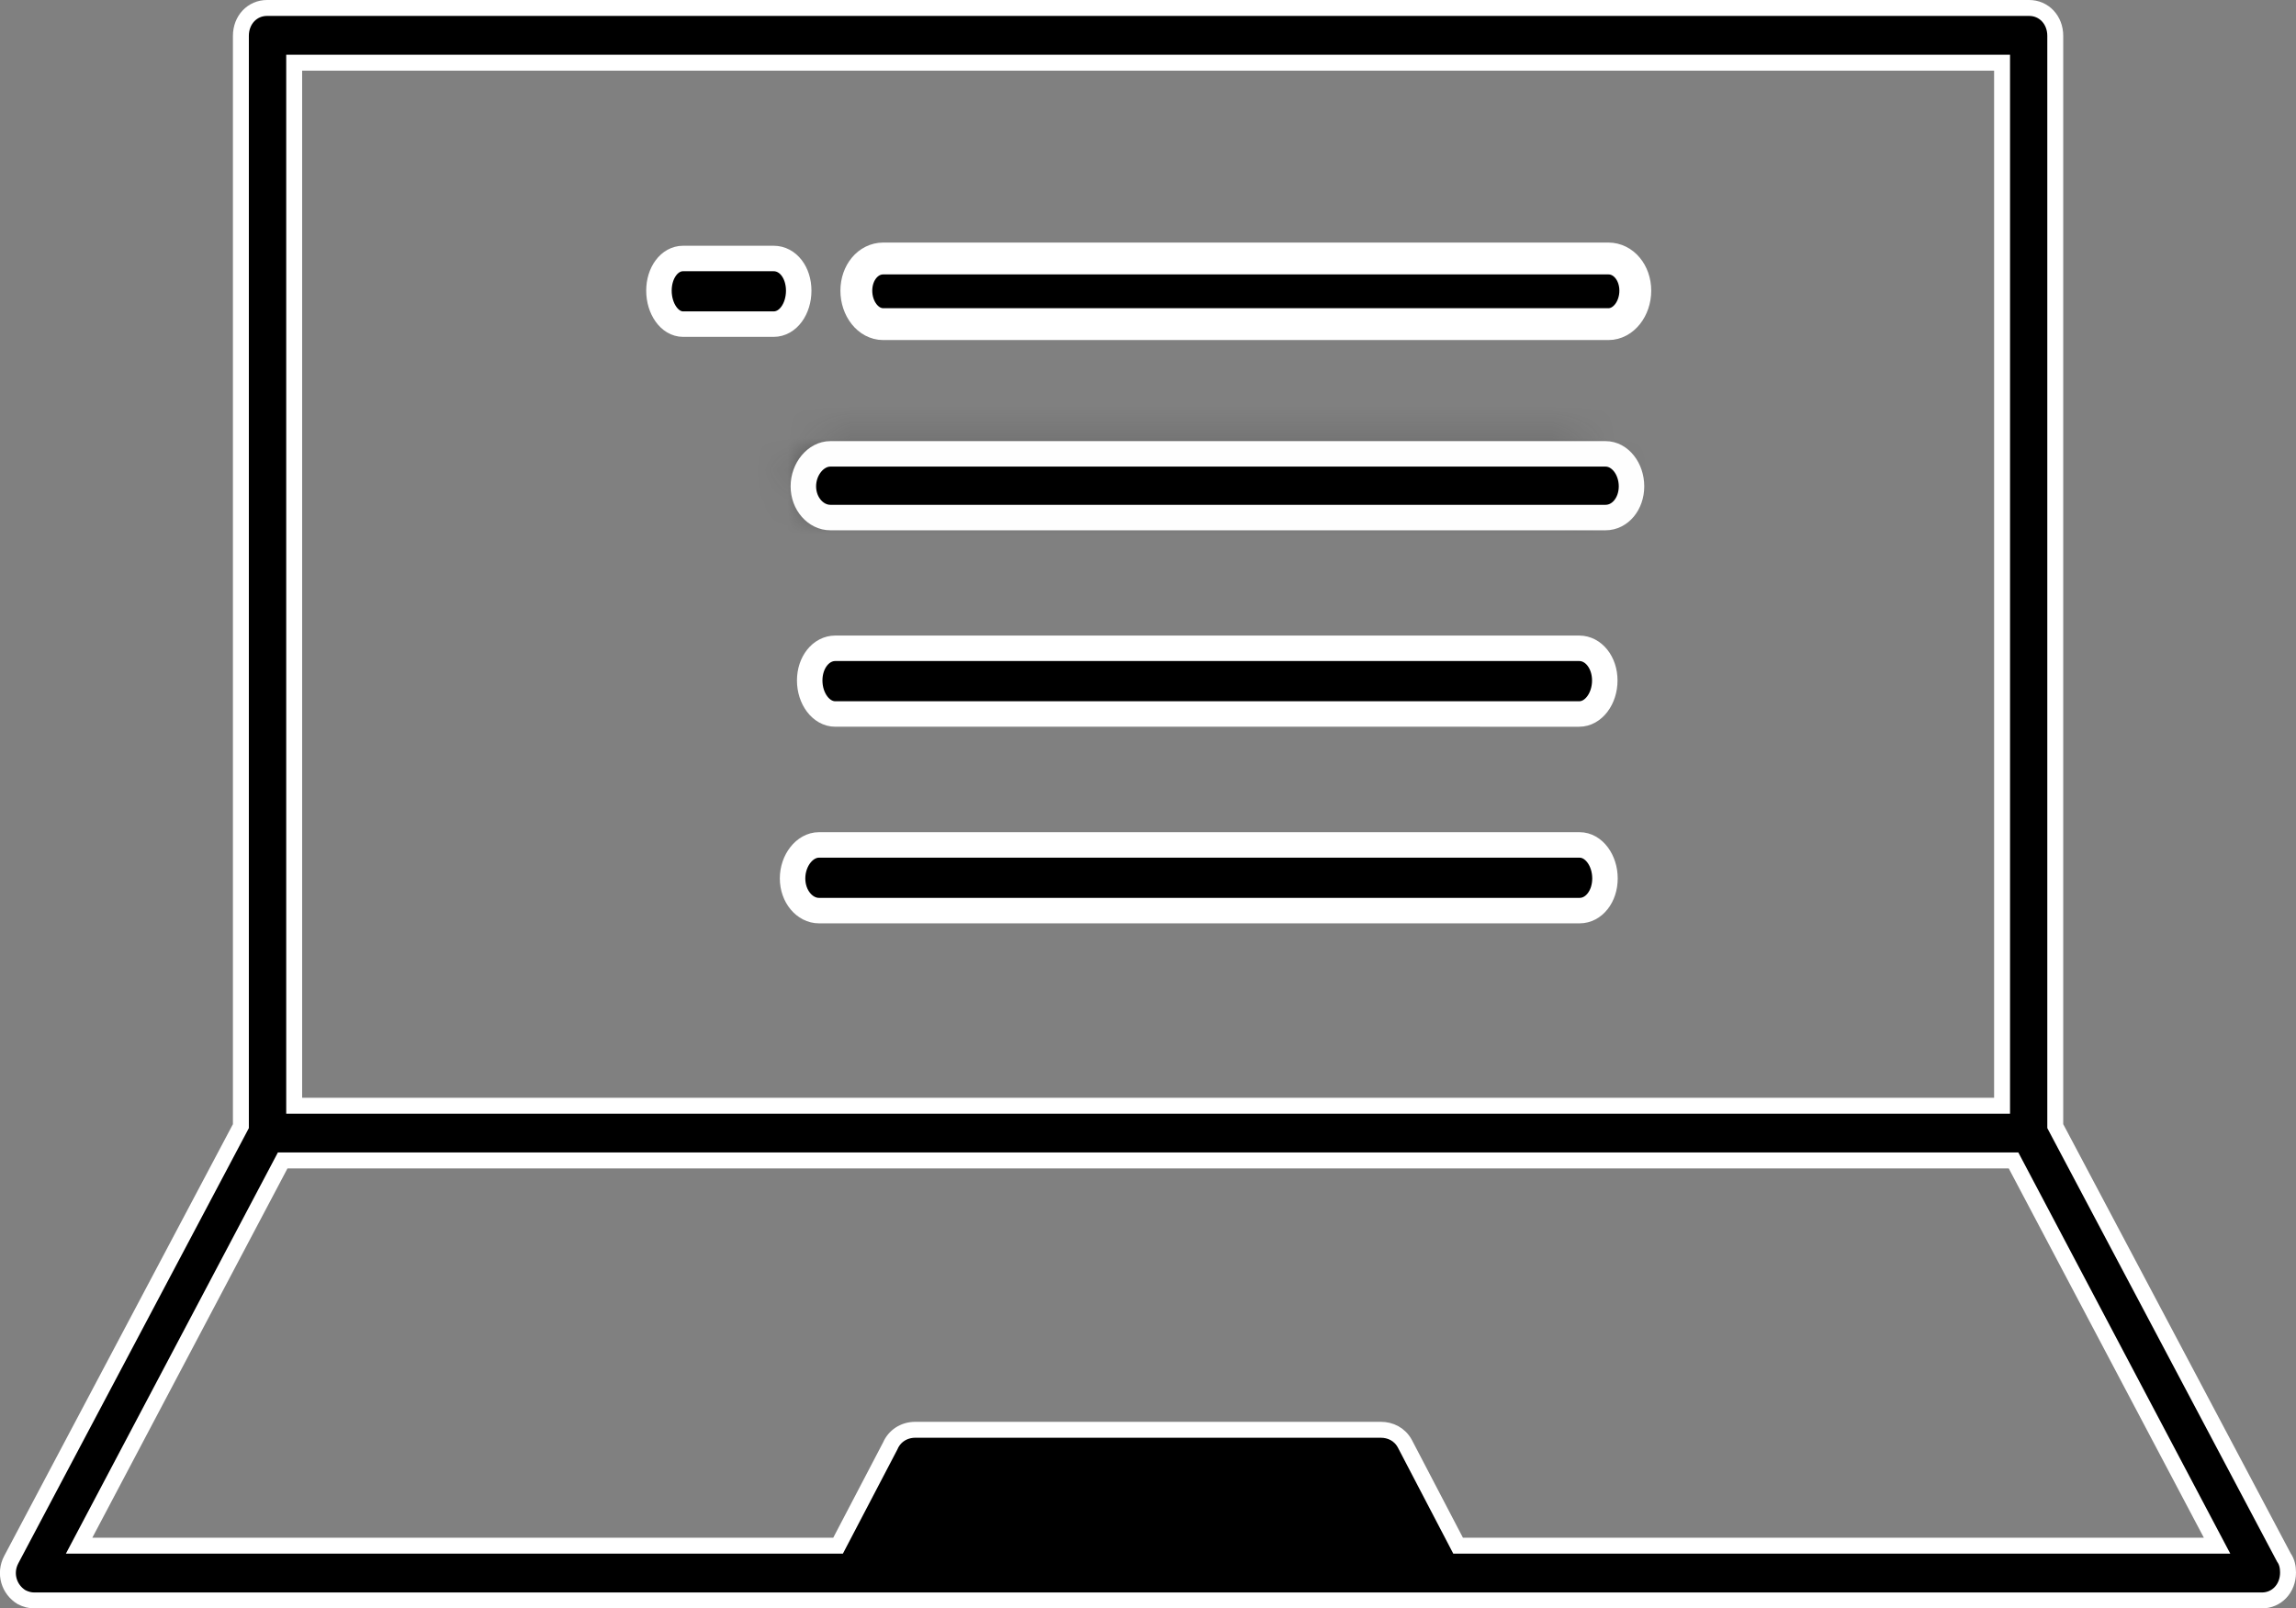 <?xml version="1.0" encoding="UTF-8" standalone="no"?>
<svg
   xmlns:dc="http://purl.org/dc/elements/1.1/"
   xmlns:cc="http://creativecommons.org/ns#"
   xmlns:rdf="http://www.w3.org/1999/02/22-rdf-syntax-ns#"
   xmlns:svg="http://www.w3.org/2000/svg"
   xmlns="http://www.w3.org/2000/svg"
   xmlns:xlink="http://www.w3.org/1999/xlink"
   xmlns:sodipodi="http://sodipodi.sourceforge.net/DTD/sodipodi-0.dtd"
   xmlns:inkscape="http://www.inkscape.org/namespaces/inkscape"
   width="72.084"
   height="50.5"
   viewBox="0 0 72.084 50.5"
   version="1.1"
   id="svg49"
   sodipodi:docname="etext.svg"
   inkscape:version="0.92.4 (5da689c313, 2019-01-14)">
  <rect x="0" y="0" width="72.084" height="50.5" fill="#808080" stroke="none"/>
  <sodipodi:namedview
     pagecolor="#ffffff"
     bordercolor="#666666"
     borderopacity="1"
     objecttolerance="10"
     gridtolerance="10"
     guidetolerance="10"
     inkscape:pageopacity="0"
     inkscape:pageshadow="2"
     inkscape:window-width="640"
     inkscape:window-height="480"
     id="namedview51"
     showgrid="false"
     inkscape:zoom="4.1403509"
     inkscape:cx="39.137146"
     inkscape:cy="23.09322"
     inkscape:window-x="1"
     inkscape:window-y="1"
     inkscape:window-maximized="0"
     inkscape:current-layer="svg49" />
  <!-- Generator: Sketch 50.2 (55047) - http://www.bohemiancoding.com/sketch -->
  <title
     id="title2">WORKSEARCH_Work_etext_moyen</title>
  <desc
     id="desc4">Created with Sketch.</desc>
  <defs
     id="defs12">
    <path
       d="M 8.161,0 C 7.701,0 7.341,0.371 7.341,0.876 V 35.108 L 0.131,48.72 c -0.23,0.438 -0.066,0.943 0.327,1.179 C 0.59,49.966 0.721,50 0.853,50 H 70.792 c 0.46,0 0.82,-0.371 0.82,-0.876 0,-0.169 -0.033,-0.336 -0.13,-0.471 L 64.304,35.108 V 0.876 C 64.304,0.371 63.944,0 63.484,0 Z M 9.014,34.468 H 62.634 V 1.719 H 9.014 Z M 8.653,36.185 H 62.994 L 69.384,48.281 H 45.556 l -1.671,-3.2 C 43.722,44.778 43.426,44.642 43.132,44.642 H 28.515 c -0.361,0 -0.657,0.201 -0.787,0.506 l -1.638,3.132 H 2.262 Z"
       id="path-1"
       inkscape:connector-curvature="0" />
    <path
       d="m 1.507,0.866 c -0.473,0 -0.844,0.444 -0.844,1.011 0,0.566 0.37,1.05 0.844,1.05 h 22.768 c 0.472,0 0.844,-0.484 0.844,-1.05 0,-0.567 -0.372,-1.011 -0.844,-1.011 z"
       id="path-3"
       inkscape:connector-curvature="0" />
    <path
       d="M 1.223,0.866 C 0.798,0.866 0.466,1.31 0.466,1.877 c 0,0.566 0.333,1.05 0.757,1.05 H 4.067 c 0.454,0 0.787,-0.484 0.787,-1.05 0,-0.567 -0.334,-1.011 -0.787,-1.011 z"
       id="path-5"
       inkscape:connector-curvature="0" />
    <path
       d="m 1.647,0.899 c -0.446,0 -0.828,0.432 -0.828,0.935 C 0.819,2.336 1.202,2.732 1.647,2.732 h 23.724 c 0.446,0 0.796,-0.396 0.796,-0.899 0,-0.503 -0.351,-0.935 -0.796,-0.935 z"
       id="path-7"
       inkscape:connector-curvature="0" />
    <path
       d="m 1.003,0.105 c -0.451,0 -0.804,0.444 -0.804,1.011 0,0.567 0.353,1.052 0.804,1.052 H 24.357 c 0.449,0 0.804,-0.484 0.804,-1.052 0,-0.567 -0.354,-1.011 -0.804,-1.011 z"
       id="path-9"
       inkscape:connector-curvature="0" />
    <path
       d="m 1.489,0.279 c -0.447,0 -0.828,0.486 -0.828,1.052 0,0.566 0.382,1.01 0.828,1.01 H 25.371 c 0.446,0 0.796,-0.444 0.796,-1.01 0,-0.566 -0.351,-1.052 -0.796,-1.052 z"
       id="path-11"
       inkscape:connector-curvature="0" />
    <mask
       fill="white"
       id="mask-2">
      <use
         height="100%"
         width="100%"
         y="0"
         x="0"
         id="use14"
         xlink:href="#path-1" />
    </mask>
  </defs>
  <use
     height="100%"
     width="100%"
     y="0"
     x="0"
     style="fill:#000000;fill-rule:evenodd;stroke:#ffffff;stroke-width:0.5"
     xlink:href="#path-1"
     id="Clip-2"
     transform="translate(0.222,0.25)" />
  <polygon
     style="fill:none;fill-rule:evenodd;stroke:none;stroke-width:1"
     points="-6.289,56.25 77.929,56.25 77.929,-6.25 -6.289,-6.25 "
     mask="url(#mask-2)"
     id="Fill-1"
     transform="translate(0.222,0.25)" />
  <g
     style="fill:none;fill-rule:evenodd;stroke:none;stroke-width:1"
     id="Group-6"
     transform="translate(26.222,7.25)">
    <mask
       id="mask-4"
       fill="white">
      <use
         xlink:href="#path-3"
         id="use20"
         x="0"
         y="0"
         width="100%"
         height="100%" />
    </mask>
    <use
       id="Clip-5"
       xlink:href="#path-3"
       style="fill:#000000;stroke:#ffffff"
       x="0"
       y="0"
       width="100%"
       height="100%" />
  </g>
  <g
     style="fill:none;fill-rule:evenodd;stroke:none;stroke-width:1"
     id="Group-9"
     transform="translate(20.222,7.25)">
    <mask
       id="mask-6"
       fill="white">
      <use
         xlink:href="#path-5"
         id="use25"
         x="0"
         y="0"
         width="100%"
         height="100%" />
    </mask>
    <use
       id="Clip-8"
       xlink:href="#path-5"
       style="fill:#000000;stroke:#ffffff;stroke-width:0.8"
       x="0"
       y="0"
       width="100%"
       height="100%" />
  </g>
  <g
     style="fill:none;fill-rule:evenodd;stroke:none;stroke-width:1"
     id="Group-12"
     transform="translate(24.222,13.25)">
    <mask
       id="mask-8"
       fill="white">
      <use
         xlink:href="#path-7"
         id="use30"
         x="0"
         y="0"
         width="100%"
         height="100%" />
    </mask>
    <g
       id="Clip-11" />
    <polygon
       id="Fill-10"
       mask="url(#mask-8)"
       points="32.303,-5.768 -5.317,-5.768 -5.317,9.399 32.303,9.399 "
       style="fill:#343434" />
  </g>
  <path
     d="m 26.07,16.25 c -0.457,0 -0.848,-0.432 -0.848,-0.98 0,-0.548 0.392,-1.02 0.848,-1.02 h 24.336 c 0.457,0 0.816,0.471 0.816,1.02 0,0.548 -0.359,0.98 -0.816,0.98 z"
     id="Stroke-13"
     inkscape:connector-curvature="0"
     style="fill:#000000;fill-rule:evenodd;stroke:#fefefe;stroke-width:0.8" />
  <g
     style="fill:none;fill-rule:evenodd;stroke:none;stroke-width:1"
     id="Group-17"
     transform="translate(25.222,20.25)">
    <mask
       id="mask-10"
       fill="white">
      <use
         xlink:href="#path-9"
         id="use37"
         x="0"
         y="0"
         width="100%"
         height="100%" />
    </mask>
    <use
       id="Clip-16"
       xlink:href="#path-9"
       style="fill:#000000;stroke:#ffffff;stroke-width:0.8"
       x="0"
       y="0"
       width="100%"
       height="100%" />
  </g>
  <g
     style="fill:none;fill-rule:evenodd;stroke:none;stroke-width:1"
     id="Group-20"
     transform="translate(24.222,26.25)">
    <mask
       id="mask-12"
       fill="white">
      <use
         xlink:href="#path-11"
         id="use42"
         x="0"
         y="0"
         width="100%"
         height="100%" />
    </mask>
    <use
       id="Clip-19"
       xlink:href="#path-11"
       style="fill:#000000;stroke:#ffffff;stroke-width:0.8"
       x="0"
       y="0"
       width="100%"
       height="100%" />
  </g>
</svg>
